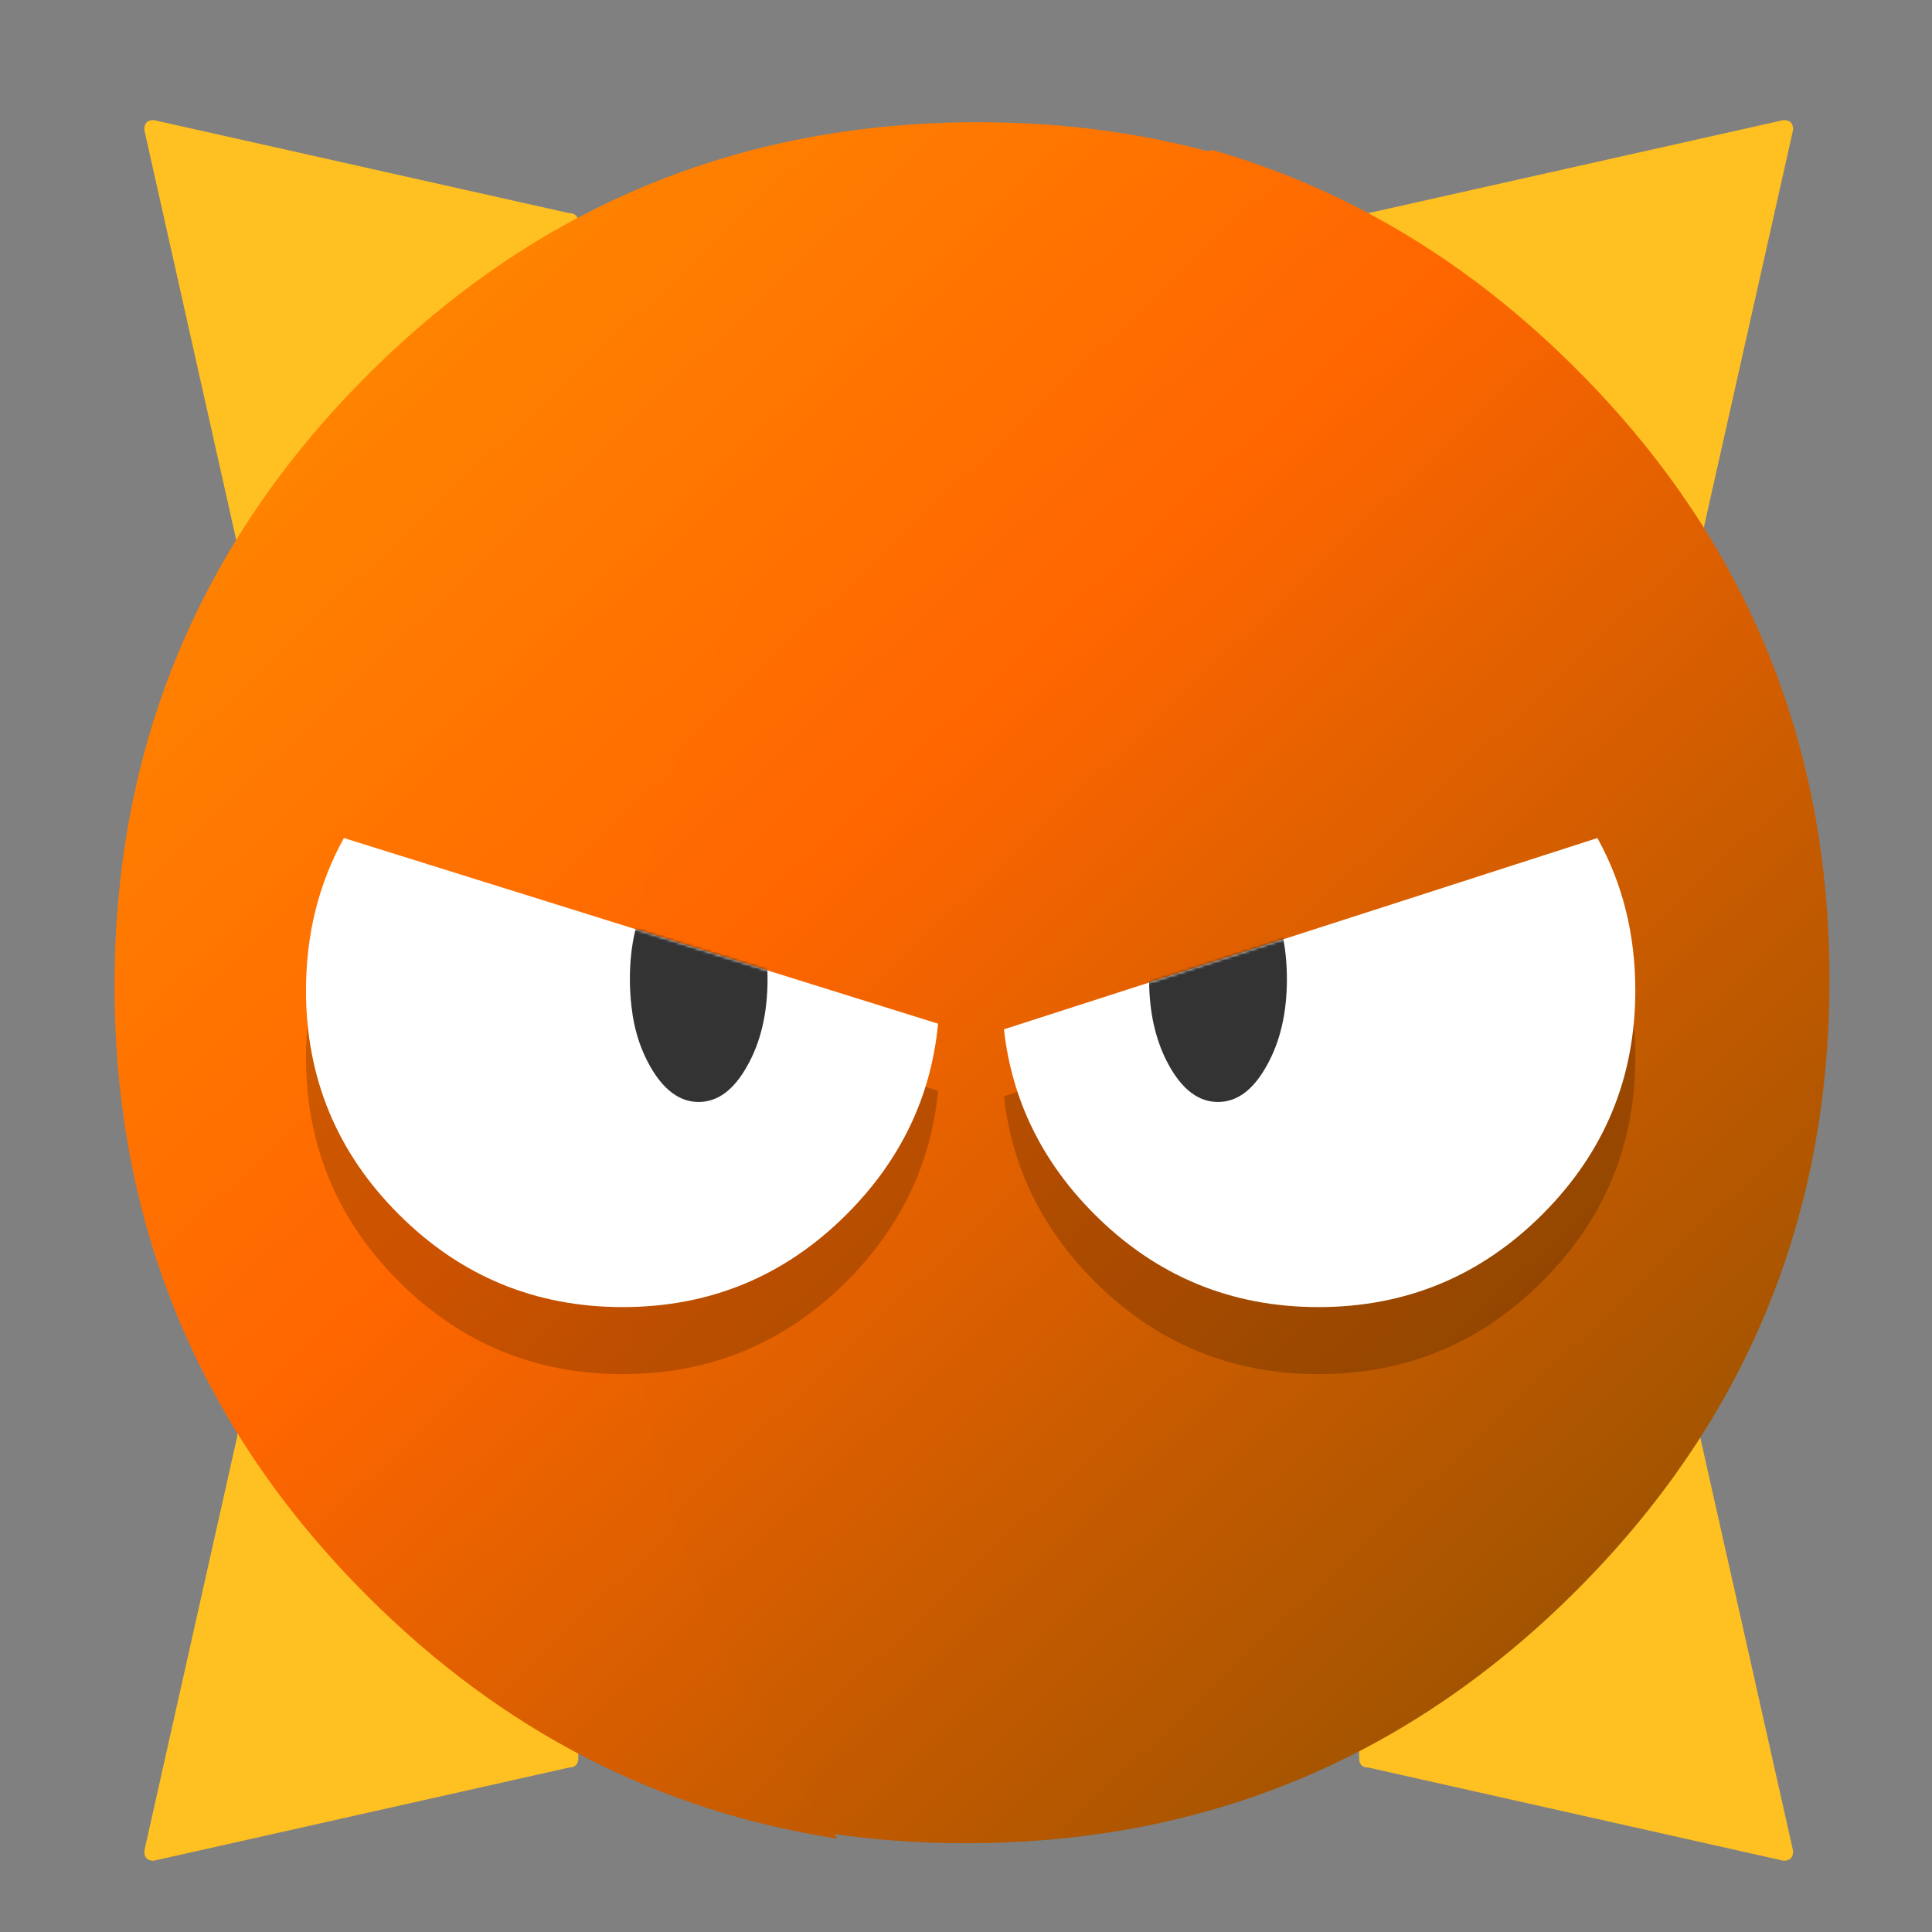<?xml version="1.0" encoding="UTF-8" standalone="no"?>
<!-- Generator: flash2svg, http://dissentgraphics.com/tools/flash2svg -->

<svg
   xmlns:dc="http://purl.org/dc/elements/1.1/"
   xmlns:cc="http://creativecommons.org/ns#"
   xmlns:rdf="http://www.w3.org/1999/02/22-rdf-syntax-ns#"
   xmlns:svg="http://www.w3.org/2000/svg"
   xmlns="http://www.w3.org/2000/svg"
   xmlns:xlink="http://www.w3.org/1999/xlink"
   xmlns:sodipodi="http://sodipodi.sourceforge.net/DTD/sodipodi-0.dtd"
   xmlns:inkscape="http://www.inkscape.org/namespaces/inkscape"
   id="ClamXav"
   image-rendering="optimizeSpeed"
   version="1.1"
   style="background-color:#ffffff"
   x="0px"
   y="0px"
   width="1024px"
   height="1024px"
   viewBox="0 0 1024 1024"
   enable-background="new 0 0 1024 1024"
   inkscape:version="0.91 r"
   sodipodi:docname="clamtk.svg">
  <rect x="0" y="0" width="1024" height="1024" fill="#808080" stroke="none"/>
  <sodipodi:namedview
     pagecolor="#ffffff"
     bordercolor="#666666"
     borderopacity="1"
     objecttolerance="10"
     gridtolerance="10"
     guidetolerance="10"
     inkscape:pageopacity="0"
     inkscape:pageshadow="2"
     inkscape:window-width="1366"
     inkscape:window-height="744"
     id="namedview39"
     showgrid="false"
     inkscape:zoom="0.32593203"
     inkscape:cx="471.22781"
     inkscape:cy="581.4059"
     inkscape:window-x="0"
     inkscape:window-y="24"
     inkscape:window-maximized="1"
     inkscape:current-layer="g3374" />
  <defs
     transform="matrix(1 0 0 1 0 0) "
     id="defs3">
    <linearGradient
       inkscape:collect="always"
       id="linearGradient3378">
      <stop
         style="stop-color:#000000;stop-opacity:1;"
         offset="0"
         id="stop3380" />
      <stop
         id="stop3386"
         offset="0.082"
         style="stop-color:#ff9900;stop-opacity:1" />
      <stop
         style="stop-color:#ff6600;stop-opacity:1"
         offset="0.452"
         id="stop3388" />
      <stop
         id="stop3390"
         offset="0.898"
         style="stop-color:#804d00;stop-opacity:1" />
      <stop
         style="stop-color:#000000;stop-opacity:0;"
         offset="1"
         id="stop3382" />
    </linearGradient>
    <linearGradient
       inkscape:collect="always"
       xlink:href="#linearGradient3378"
       id="linearGradient3384"
       x1="-78.102"
       y1="-125.831"
       x2="1106.441"
       y2="1128.136"
       gradientUnits="userSpaceOnUse" />
    <linearGradient
       inkscape:collect="always"
       xlink:href="#linearGradient3378"
       id="linearGradient3363"
       gradientUnits="userSpaceOnUse"
       x1="-78.102"
       y1="-125.831"
       x2="1106.441"
       y2="1128.136" />
    <linearGradient
       inkscape:collect="always"
       xlink:href="#linearGradient3378"
       id="linearGradient3365"
       gradientUnits="userSpaceOnUse"
       x1="-78.102"
       y1="-125.831"
       x2="1106.441"
       y2="1128.136"
       gradientTransform="translate(6.272,3.068)" />
    <linearGradient
       inkscape:collect="always"
       xlink:href="#linearGradient3378"
       id="linearGradient3371"
       gradientUnits="userSpaceOnUse"
       x1="-78.102"
       y1="-125.831"
       x2="1106.441"
       y2="1128.136" />
  </defs>
  <g
     id="Calque.__209"
     transform="matrix(1.528,0,0,1.528,-274.518,-238.988)"
     style="fill:#ffc022">
    <g
       id="shape6"
       style="fill:#ffc022">
      <path
         id="path3"
         d="m 801.65,201.4 q 0,-3.35 -3.3,-3.35 l -143.9,32.25 c -2.25,0 -3.35,1.1 -3.35,3.35 l 0,111.6 c 0,2.25 1.1,3.35 3.35,3.35 l 111.65,0 c 2.15,0 3.25,-1.1 3.25,-3.35 l 32.3,-143.85 z"
         inkscape:connector-curvature="0"
         style="fill:#ffc022;fill-opacity:1" />
      <path
         id="path4"
         d="m 769.35,654.65 c 0,-2.3 -1.1,-3.4 -3.25,-3.4 l -111.65,0 c -2.25,0 -3.35,1.1 -3.35,3.4 l 0,111.55 c 0,2.25 1.1,3.35 3.35,3.35 l 143.9,32.3 c 2.2,0 3.3,-1.1 3.3,-3.35 l -32.3,-143.85 z"
         inkscape:connector-curvature="0"
         style="fill:#ffc022;fill-opacity:1" />
      <path
         id="path5"
         d="m 380.25,233.65 c 0,-2.25 -1.1,-3.35 -3.35,-3.35 L 232.95,198.05 c -2.15,0 -3.25,1.1 -3.25,3.35 l 32.25,143.85 c 0,2.25 1.1,3.35 3.3,3.35 l 111.65,0 c 2.25,0 3.35,-1.1 3.35,-3.35 l 0,-111.6 z"
         inkscape:connector-curvature="0"
         style="fill:#ffc022;fill-opacity:1" />
      <path
         id="path6"
         d="m 265.25,651.25 c -2.2,0 -3.3,1.1 -3.3,3.4 L 229.7,798.5 c 0,2.25 1.1,3.35 3.25,3.35 l 143.95,-32.3 c 2.25,0 3.35,-1.1 3.35,-3.35 l 0,-111.55 c 0,-2.3 -1.1,-3.4 -3.35,-3.4 l -111.65,0 z"
         inkscape:connector-curvature="0"
         style="fill:#ffc022;fill-opacity:1" />
    </g>
  </g>
  <g
     id="g3374"
     style="fill:url(#linearGradient3384);fill-opacity:1"
     transform="translate(-1190.432,-312.949)">
    <g
       id="g3367"
       style="fill:url(#linearGradient3371)"
       transform="translate(1189.364,307.608)">
      <path
         id="path7"
         d="M 836.693,848.24 Q 970.735,714.198 970.735,524.707 c 0,-126.404 -44.681,-234.249 -134.042,-323.61 C 779.945,144.272 715.559,105.549 643.688,84.851 569.526,106.618 503.765,154.43 446.253,228.134 364.606,332.924 323.744,459.404 323.744,607.5 c 0,143.436 38.341,266.556 114.948,369.284 24.059,3.666 48.881,5.499 74.468,5.499 0.076,0 0.076,0 0.153,0 126.328,-0.076 234.096,-44.757 323.381,-134.042 z"
         inkscape:connector-curvature="0"
         style="fill:url(#linearGradient3363);fill-opacity:1" />
      <path
         id="path8"
         d="m 519.585,70.123 c -0.076,0 -0.076,0 -0.153,0 -126.404,0 -234.249,44.681 -323.61,134.042 -89.361,89.361 -134.042,197.206 -134.042,323.61 0,126.328 44.681,234.172 134.042,323.534 C 267.082,922.568 350.18,965.416 444.964,979.851 368.358,877.124 330.017,754.004 330.017,610.568 c 0,-148.095 40.862,-274.576 122.509,-379.365 C 510.038,157.498 575.798,109.686 649.961,87.919 608.946,76.08 565.487,70.123 519.585,70.123 Z"
         inkscape:connector-curvature="0"
         style="fill:url(#linearGradient3365);fill-opacity:1" />
    </g>
  </g>
  <g
     id="Calque.__211"
     transform="matrix(1.528,0,0,1.528,-274.518,-238.988)">
    <g
       id="shape15">
      <path
         id="path9"
         d="m 746.9,523.2 q 0,-29.15 -13.15,-52.85 l -205.85,66.3 c 2.75,24.65 13.25,46.05 31.4,64.2 21.45,21.45 47.35,32.2 77.7,32.2 30.35,0 56.25,-10.75 77.7,-32.2 21.45,-21.45 32.2,-47.3 32.2,-77.65 z M 298.95,470.35 c -8.75,15.8 -13.15,33.4 -13.15,52.85 0,30.35 10.7,56.2 32.15,77.65 21.45,21.45 47.35,32.2 77.7,32.2 30.35,0 56.25,-10.75 77.7,-32.2 18.65,-18.65 29.25,-40.65 31.7,-66.1 l -206.1,-64.4 z"
         inkscape:connector-curvature="0"
         style="fill:#000000;fill-opacity:0.2" />
    </g>
  </g>
  <g
     id="Calque.__212"
     transform="matrix(1.528,0,0,1.528,-274.518,-238.988)">
    <g
       id="shape19">
      <path
         id="path12"
         d="m 746.9,499.95 q 0,-29.15 -13.15,-52.85 L 527.9,513.45 c 2.75,24.6 13.25,46 31.4,64.15 21.45,21.45 47.35,32.2 77.7,32.2 30.35,0 56.25,-10.75 77.7,-32.2 21.45,-21.45 32.2,-47.3 32.2,-77.65 z m -461.1,0 c 0,30.35 10.7,56.2 32.15,77.65 21.45,21.45 47.35,32.2 77.7,32.2 30.35,0 56.25,-10.75 77.7,-32.2 18.65,-18.65 29.25,-40.65 31.7,-66.1 l -206.1,-64.4 c -8.75,15.8 -13.15,33.4 -13.15,52.85 z"
         inkscape:connector-curvature="0"
         style="fill:#ffffff;fill-opacity:1" />
    </g>
  </g>
  <mask
     id="Calque.__214">
    <g
       id="g">
      <g
         id="shape28">
        <path
           id="path19"
           fill="#FFFFFF"
           fill-opacity="1"
           d="M746.9,499.95 Q746.9,470.8 733.75,447.1 L527.9,513.45 C530.65,538.05 541.15,559.45 559.3,577.6 580.75,599.05 606.65,609.8 637,609.8 667.35,609.8 693.25,599.05 714.7,577.6 736.15,556.15 746.9,530.3 746.9,499.95z M285.8,499.95 C285.8,530.3 296.5,556.15 317.95,577.6 339.4,599.05 365.3,609.8 395.65,609.8 426,609.8 451.9,599.05 473.35,577.6 492,558.95 502.6,536.95 505.05,511.5 L298.95,447.1 C290.2,462.9 285.8,480.5 285.8,499.95z" />
      </g>
    </g>
  </mask>
  <g
     id="masked"
     mask="url(#Calque.__214)"
     transform="matrix(1.528,0,0,1.528,-274.518,-238.988)">
    <g
       id="Calque.__213">
      <g
         id="shape23">
        <path
           id="path15"
           d="m 602.15,453.45 q -9.3,0 -16.1,11.1 c -0.3,0.45 -0.55,0.9 -0.8,1.35 -4.65,8.35 -7,18.4 -7,30.15 0,11.75 2.35,21.8 7,30.1 2.65,4.75 5.65,8.2 9,10.25 2.45,1.5 5.1,2.25 7.9,2.25 6.6,0 12.2,-4.15 16.85,-12.5 4.7,-8.3 7.05,-18.35 7.05,-30.1 0,-11.75 -2.35,-21.8 -7.05,-30.15 -4.65,-8.3 -10.25,-12.45 -16.85,-12.45 z M 438.85,465.9 C 434.2,457.6 428.6,453.45 422,453.45 c -6.2,0 -11.55,3.7 -16.05,11.1 -0.3,0.45 -0.6,0.9 -0.85,1.35 -4.65,8.35 -6.95,18.4 -6.95,30.15 0,3.25 0.2,6.4 0.55,9.45 0.15,1.1 0.3,2.2 0.45,3.35 1.05,6.4 3.05,12.15 5.95,17.3 2.65,4.75 5.7,8.2 9.05,10.25 2.45,1.5 5.05,2.25 7.85,2.25 6.6,0 12.2,-4.15 16.85,-12.5 4.7,-8.3 7.05,-18.35 7.05,-30.1 0,-11.75 -2.35,-21.8 -7.05,-30.15 z"
           inkscape:connector-curvature="0"
           style="fill:#333333;fill-opacity:1" />
        <path
           id="path18"
           d="m 373.35,529.5 c -0.15,-1.15 -0.3,-2.25 -0.45,-3.35 -2.05,1.75 -3.95,4.35 -5.65,7.8 -3.55,7.2 -5.3,15.9 -5.3,26.05 0,10.15 1.75,18.8 5.3,26 3.55,7.2 7.8,10.8 12.8,10.8 1.5,0 2.95,-0.35 4.4,-1 -3.35,-2.05 -6.4,-5.5 -9.05,-10.25 -4.65,-8.3 -6.95,-18.35 -6.95,-30.1 0,-9.85 1.65,-18.5 4.9,-25.95 z"
           inkscape:connector-curvature="0"
           style="fill:#ffffff;fill-opacity:1" />
      </g>
    </g>
  </g>
</svg>
